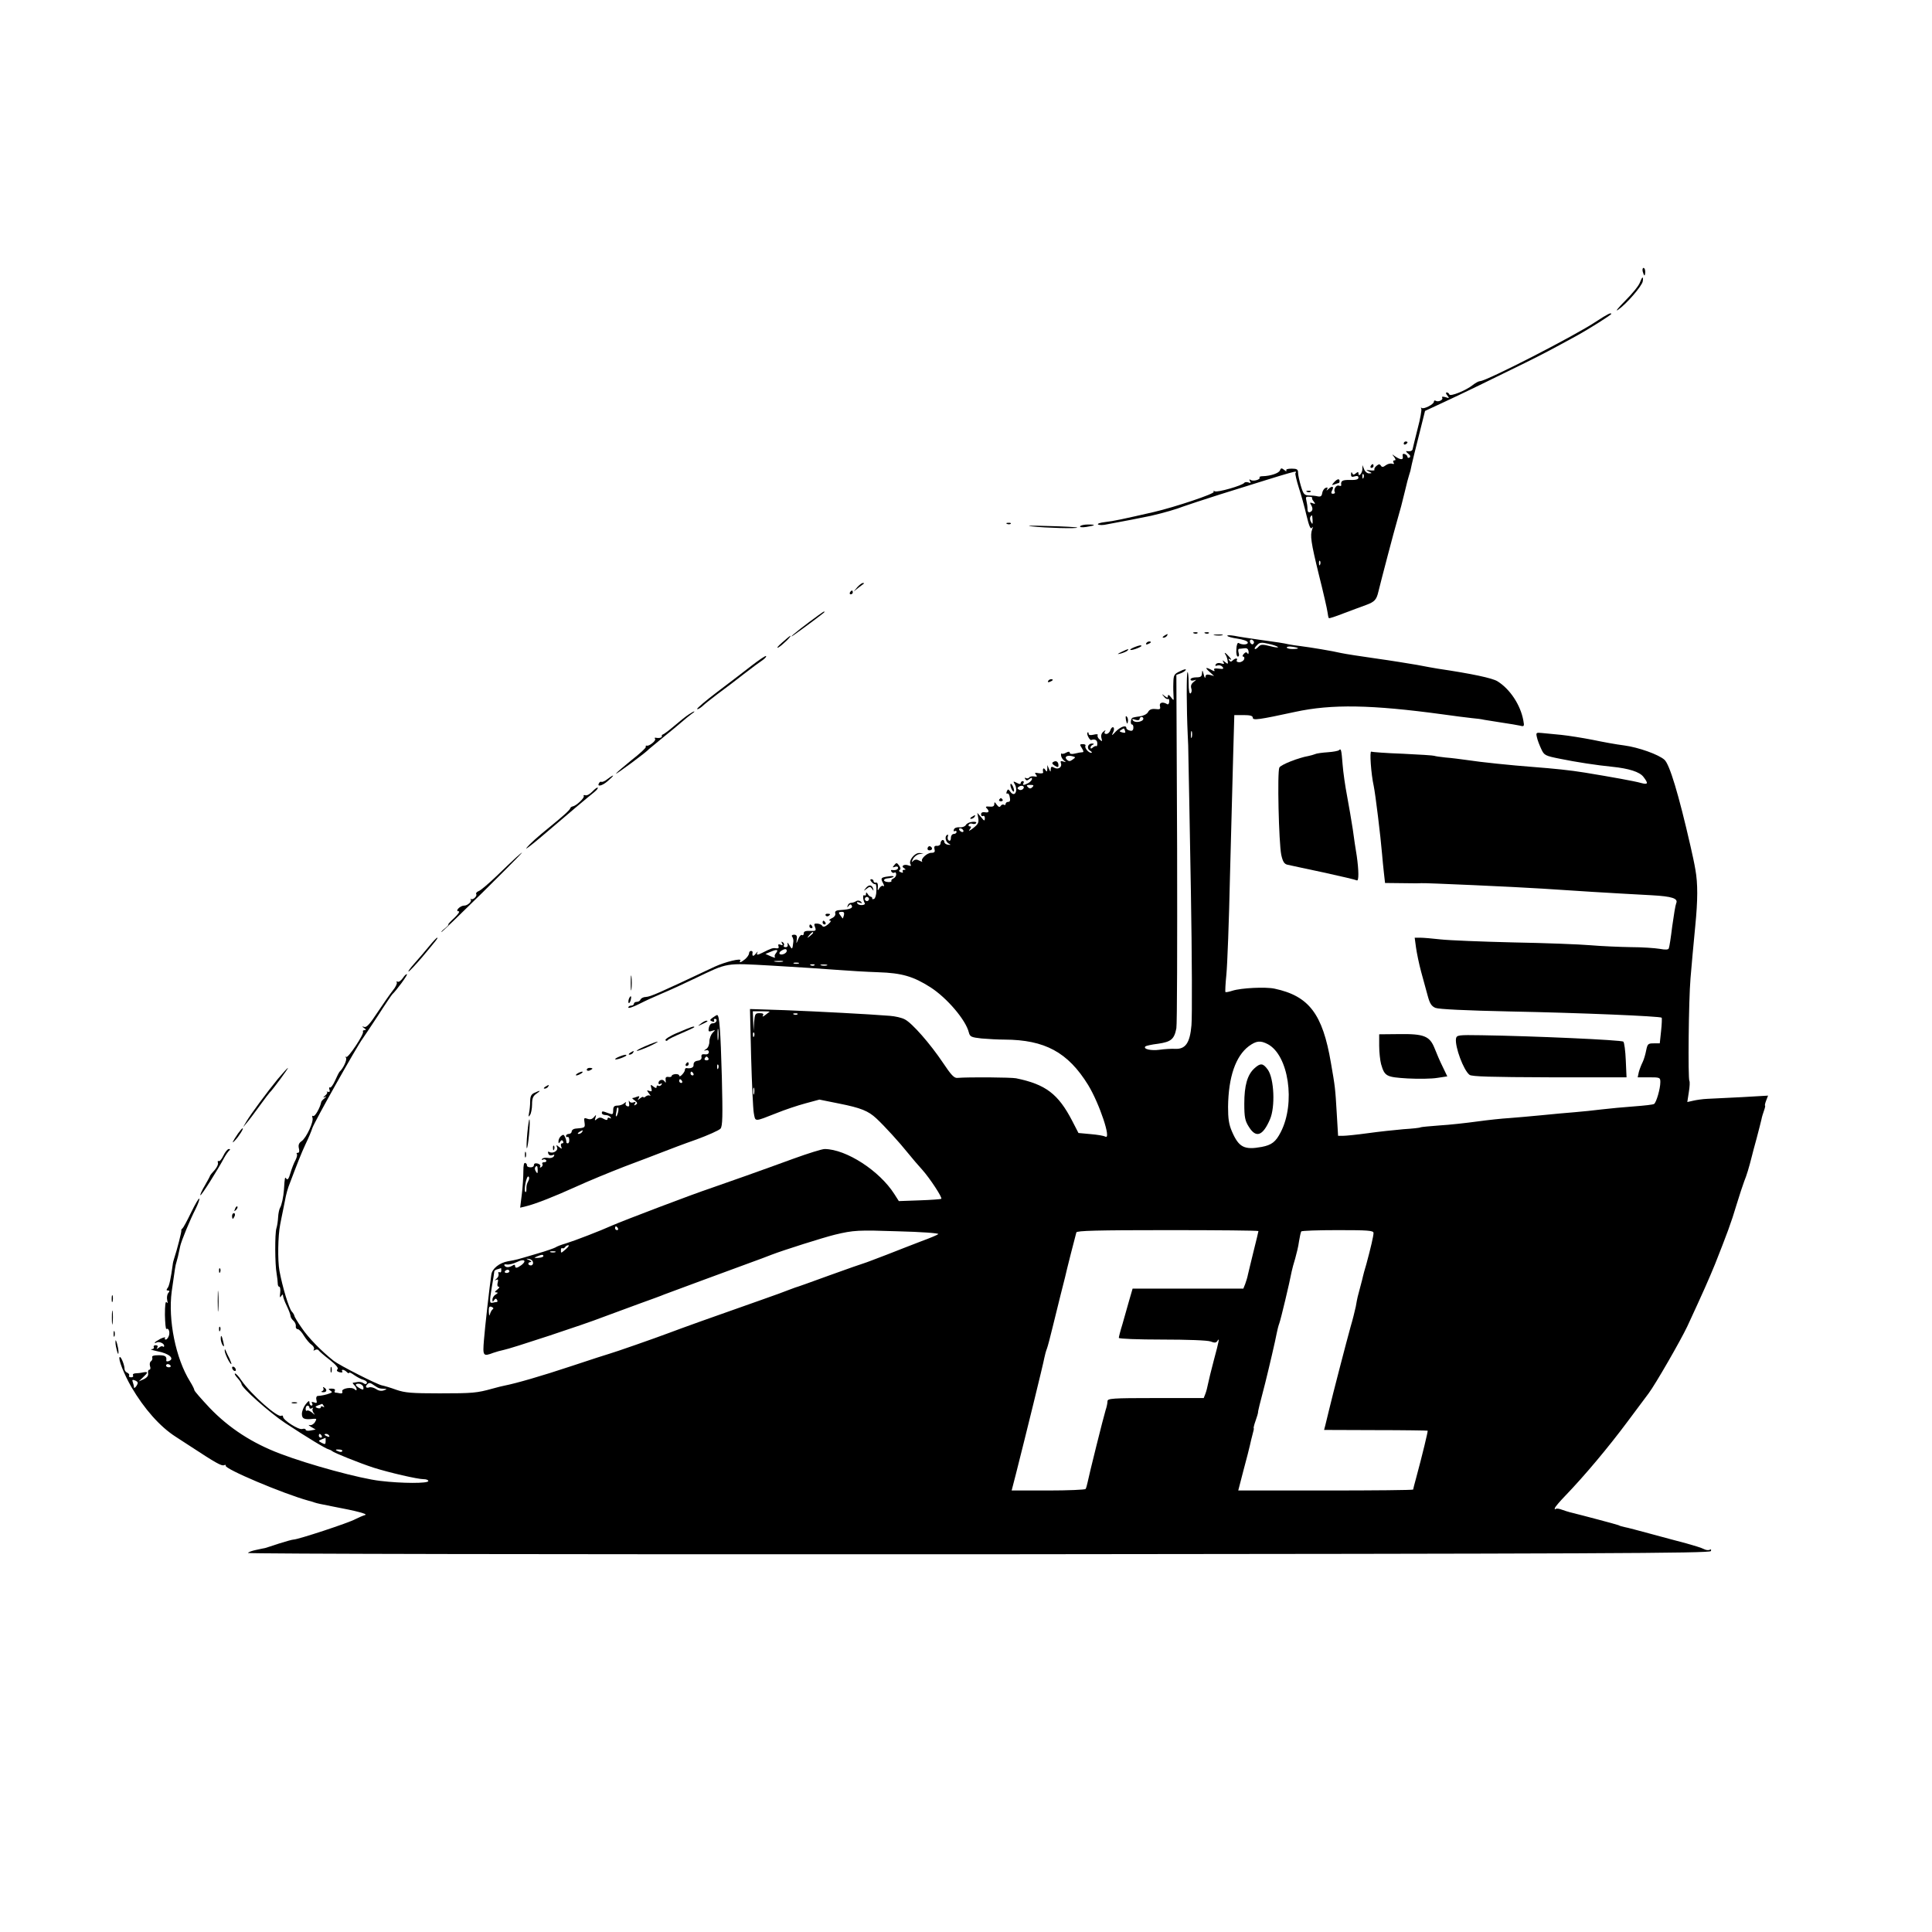 <?xml version="1.0" standalone="no"?>
<!DOCTYPE svg PUBLIC "-//W3C//DTD SVG 20010904//EN"
 "http://www.w3.org/TR/2001/REC-SVG-20010904/DTD/svg10.dtd">
<svg version="1.0" xmlns="http://www.w3.org/2000/svg"
 width="1024pt" height="1024pt" viewBox="0 0 1024 1024"
 preserveAspectRatio="xMidYMid meet">

<g transform="translate(0,1024) scale(0.1,-0.1)"
fill="#000000" stroke="none">
<path d="M8707 8800 c3 -11 7 -20 9 -20 2 0 4 9 4 20 0 11 -4 20 -9 20 -5 0
-7 -9 -4 -20z"/>
<path d="M8692 8743 c-5 -16 -40 -59 -78 -97 -38 -38 -55 -60 -38 -48 44 30
127 126 131 151 4 29 -3 26 -15 -6z"/>
<path d="M8460 8536 c-112 -75 -582 -316 -615 -316 -7 0 -24 -9 -38 -20 -37
-30 -121 -63 -125 -51 -2 6 -8 11 -14 11 -6 0 -5 -7 3 -16 12 -15 11 -16 -10
-9 -15 4 -21 3 -17 -3 7 -11 -21 -25 -35 -16 -5 3 -9 1 -9 -5 0 -14 -55 -42
-65 -33 -5 4 -5 2 -2 -4 3 -6 -5 -53 -19 -105 -13 -52 -25 -100 -26 -106 -1
-13 -12 -17 -33 -14 -5 1 -2 -5 8 -13 12 -9 14 -16 8 -21 -6 -3 -11 -2 -11 3
0 6 -6 12 -14 15 -10 4 -14 0 -11 -13 4 -20 -14 -18 -45 4 -13 10 -13 9 -1 -6
9 -13 10 -18 2 -18 -7 0 -9 -5 -5 -12 5 -7 2 -9 -7 -6 -8 3 -23 0 -34 -8 -14
-11 -21 -11 -26 -2 -6 9 -11 9 -23 -1 -9 -7 -14 -17 -11 -21 2 -4 -8 -5 -23
-3 -23 3 -24 2 -7 -6 18 -8 18 -10 2 -10 -10 -1 -22 9 -27 22 l-9 22 0 -22
c-1 -22 -21 -44 -21 -22 0 9 -3 9 -14 0 -11 -9 -15 -9 -19 1 -3 8 -6 6 -6 -5
-1 -14 4 -17 19 -12 13 4 20 2 20 -7 0 -9 -14 -13 -45 -12 -41 1 -50 -5 -46
-28 0 -4 -5 -5 -13 -2 -14 5 -30 -21 -21 -35 2 -4 -2 -8 -10 -8 -10 0 -11 5
-4 19 11 21 -1 24 -20 6 -11 -10 -12 -10 -7 -1 5 9 2 11 -8 7 -8 -3 -16 -15
-18 -27 -2 -16 -8 -21 -23 -18 -11 3 -33 5 -48 5 -24 1 -29 7 -42 50 -8 27
-15 59 -15 71 0 17 -6 21 -34 21 -22 0 -32 -4 -28 -10 3 -6 -2 -5 -11 3 -14
11 -18 11 -23 -2 -5 -15 -50 -30 -91 -31 -12 0 -20 -3 -17 -7 6 -11 -34 -22
-47 -13 -8 5 -9 3 -4 -6 6 -10 4 -12 -8 -7 -9 3 -19 2 -22 -2 -8 -14 -144 -53
-157 -45 -6 4 -8 3 -5 -3 6 -10 -203 -80 -318 -107 -162 -37 -212 -48 -257
-53 -27 -3 -44 -9 -38 -13 7 -4 28 -4 48 1 21 4 78 15 127 24 50 10 97 19 105
21 66 15 141 37 170 49 19 7 107 36 195 64 429 134 411 129 401 113 -2 -4 6
-39 18 -77 13 -39 31 -105 41 -148 13 -54 21 -74 28 -65 6 9 7 7 2 -7 -12 -32
-7 -69 36 -244 23 -91 43 -179 45 -195 2 -16 5 -30 7 -32 2 -3 37 9 78 25 41
15 95 36 121 45 43 16 54 27 64 71 12 50 86 332 99 375 22 78 22 77 41 155 9
39 19 77 22 85 6 18 9 28 15 60 3 14 20 83 38 154 l32 128 86 40 c98 45 287
137 441 213 99 49 135 68 276 145 69 38 184 111 184 116 0 9 -19 0 -80 -40z
m-1233 -828 c-3 -8 -6 -5 -6 6 -1 11 2 17 5 13 3 -3 4 -12 1 -19z m-272 -107
c-3 -2 1 -11 8 -19 10 -13 9 -15 -6 -9 -13 5 -16 3 -10 -6 13 -20 12 -35 -3
-41 -9 -4 -14 2 -14 17 0 12 -3 32 -6 44 -5 18 -2 22 15 20 11 0 18 -3 16 -6z
m2 -118 c1 -22 -1 -24 -8 -10 -6 9 -7 22 -4 27 9 14 10 13 12 -17z m40 -235
c-3 -8 -6 -5 -6 6 -1 11 2 17 5 13 3 -3 4 -12 1 -19z"/>
<path d="M7440 7889 c0 -5 5 -7 10 -4 6 3 10 8 10 11 0 2 -4 4 -10 4 -5 0 -10
-5 -10 -11z"/>
<path d="M7265 7770 c-3 -5 -1 -10 4 -10 6 0 11 5 11 10 0 6 -2 10 -4 10 -3 0
-8 -4 -11 -10z"/>
<path d="M7070 7683 c-13 -15 -12 -16 4 -10 10 4 20 7 22 7 2 0 4 5 4 10 0 15
-13 12 -30 -7z"/>
<path d="M6928 7633 c7 -3 16 -2 19 1 4 3 -2 6 -13 5 -11 0 -14 -3 -6 -6z"/>
<path d="M5338 7463 c7 -3 16 -2 19 1 4 3 -2 6 -13 5 -11 0 -14 -3 -6 -6z"/>
<path d="M5470 7450 c68 -8 246 -13 239 -6 -2 2 -71 6 -154 8 -91 3 -124 2
-85 -2z"/>
<path d="M5725 7451 c-3 -6 10 -7 32 -4 50 8 55 13 10 13 -20 0 -38 -4 -42 -9z"/>
<path d="M4544 7128 l-19 -23 25 20 c14 11 27 21 29 22 2 2 0 3 -6 3 -5 0 -18
-10 -29 -22z"/>
<path d="M4505 7100 c-3 -5 -1 -10 4 -10 6 0 11 5 11 10 0 6 -2 10 -4 10 -3 0
-8 -4 -11 -10z"/>
<path d="M4290 6944 c-66 -49 -124 -98 -80 -68 47 33 160 117 160 120 0 7 -4
4 -80 -52z"/>
<path d="M6328 6883 c7 -3 16 -2 19 1 4 3 -2 6 -13 5 -11 0 -14 -3 -6 -6z"/>
<path d="M6388 6883 c7 -3 16 -2 19 1 4 3 -2 6 -13 5 -11 0 -14 -3 -6 -6z"/>
<path d="M6170 6870 c-9 -6 -10 -10 -3 -10 6 0 15 5 18 10 8 12 4 12 -15 0z"/>
<path d="M6438 6873 c12 -2 30 -2 40 0 9 3 -1 5 -23 4 -22 0 -30 -2 -17 -4z"/>
<path d="M6505 6870 c3 -5 27 -11 54 -15 27 -4 52 -12 54 -19 5 -13 -29 -16
-48 -4 -6 3 -11 -10 -12 -33 -2 -22 2 -39 8 -39 6 0 8 9 4 20 -3 11 -3 20 2
21 4 0 17 2 29 3 14 2 20 -4 22 -18 0 -12 -2 -16 -6 -9 -5 8 -11 7 -20 -3 -7
-8 -8 -14 -3 -14 6 0 8 -7 5 -15 -4 -8 -15 -15 -26 -15 -10 0 -16 5 -13 10 8
13 -8 13 -22 -1 -8 -8 -13 -7 -18 2 -6 8 -4 10 6 4 8 -5 5 1 -5 13 -21 24 -32
29 -19 10 4 -7 9 -21 10 -32 3 -16 1 -17 -14 -5 -14 11 -15 12 -9 0 7 -10 4
-12 -12 -7 -12 4 -23 2 -28 -5 -5 -9 -2 -10 9 -6 8 3 20 0 26 -7 9 -11 5 -13
-19 -10 -21 3 -29 0 -24 -7 4 -8 0 -8 -14 0 -33 17 -37 13 -11 -10 l24 -22
-22 6 c-17 4 -23 1 -24 -11 -1 -10 -5 -3 -9 13 -6 24 -8 26 -9 8 -1 -19 -7
-23 -31 -23 -16 0 -30 -5 -30 -11 0 -6 8 -8 18 -5 15 5 15 5 -1 -8 -13 -10
-17 -21 -13 -34 4 -11 2 -23 -4 -27 -6 -4 -10 15 -10 56 0 34 -3 60 -6 56 -6
-5 -5 -199 1 -327 2 -30 4 -89 4 -130 1 -41 7 -358 13 -705 6 -346 7 -666 3
-709 -8 -94 -32 -128 -87 -125 -18 1 -55 -1 -83 -5 -45 -6 -88 4 -74 18 3 3
33 10 67 14 69 10 86 24 97 82 4 19 5 449 4 954 l-4 919 22 8 c11 4 24 12 28
18 3 6 -10 4 -29 -6 -33 -15 -36 -20 -37 -62 -1 -25 0 -57 1 -71 2 -24 1 -25
-14 -5 -10 13 -15 15 -16 6 0 -11 -3 -11 -17 0 -16 13 -17 12 -4 -3 7 -10 17
-15 22 -13 4 3 7 -3 6 -14 0 -11 -6 -17 -11 -13 -23 14 -43 9 -38 -11 4 -16 0
-18 -24 -15 -21 2 -32 -3 -39 -16 -6 -11 -24 -20 -44 -23 -19 -2 -37 -6 -40
-8 -9 -9 -10 -35 -1 -35 5 0 8 -8 7 -19 -1 -12 -7 -17 -19 -13 -10 2 -18 8
-18 13 0 18 -30 8 -56 -18 -21 -23 -24 -24 -15 -6 7 13 7 24 2 28 -5 3 -12 -4
-16 -15 -3 -11 -13 -20 -21 -20 -10 0 -12 5 -8 13 6 9 4 9 -8 -1 -10 -8 -14
-21 -10 -34 5 -19 4 -20 -10 -7 -9 7 -13 18 -10 23 3 5 -7 6 -22 2 -17 -4 -26
-2 -26 5 0 7 -3 10 -6 6 -7 -6 12 -43 20 -39 18 7 32 0 32 -18 0 -10 -2 -17
-5 -15 -2 3 -10 0 -18 -6 -8 -8 -13 -8 -13 -1 0 6 6 13 13 15 7 4 6 6 -4 6
-24 1 -31 -27 -11 -38 9 -6 12 -11 6 -11 -15 0 -37 27 -31 37 3 5 -3 9 -13 9
-18 0 -18 -2 -6 -21 10 -16 11 -22 2 -22 -6 0 -24 -3 -39 -7 -16 -4 -27 -2
-27 4 0 7 -6 8 -19 1 -10 -6 -21 -8 -24 -5 -3 3 -4 -2 -3 -11 1 -9 9 -21 17
-27 11 -8 10 -9 -5 -4 -13 4 -17 2 -13 -8 8 -21 -13 -37 -35 -25 -14 8 -18 6
-19 -8 0 -16 -1 -16 -9 2 l-9 20 0 -20 c-1 -17 -3 -17 -11 -5 -9 14 -15 7 -11
-14 1 -5 -10 -6 -24 -4 -20 4 -23 3 -14 -8 8 -10 6 -12 -10 -9 -11 2 -23 -1
-26 -6 -4 -5 -11 -6 -17 -3 -7 4 -8 2 -4 -5 6 -9 11 -9 22 0 10 8 14 8 14 1 0
-6 -9 -16 -19 -22 -25 -13 -34 -13 -26 0 3 6 1 10 -4 10 -6 0 -11 -5 -11 -10
0 -7 -7 -7 -21 1 -17 9 -20 8 -13 -3 23 -36 3 -78 -21 -44 -11 15 -13 15 -19
1 -3 -9 -2 -14 3 -11 5 3 11 -5 13 -19 4 -17 1 -25 -8 -25 -8 0 -14 -5 -14
-11 0 -5 -4 -8 -9 -4 -5 3 -13 0 -17 -6 -5 -9 -11 -7 -21 6 -11 16 -13 16 -13
3 0 -11 -8 -15 -26 -13 -18 2 -22 -1 -15 -8 17 -17 13 -26 -9 -22 -13 2 -20
-2 -20 -11 0 -8 5 -12 10 -9 6 3 10 -2 10 -12 -1 -16 -3 -15 -20 6 l-20 23 5
-28 c4 -24 -1 -33 -28 -54 -17 -13 -26 -17 -18 -7 9 12 10 17 2 17 -7 0 -10 4
-6 10 3 5 12 7 19 4 8 -3 17 -1 20 4 3 5 -6 8 -21 6 -15 -1 -30 -9 -34 -17 -5
-8 -20 -13 -33 -12 -14 2 -27 -3 -30 -11 -3 -9 -1 -12 4 -9 6 3 10 1 10 -4 0
-6 -7 -11 -15 -11 -8 0 -15 -9 -15 -21 0 -12 -4 -17 -11 -14 -6 4 -8 14 -5 22
3 8 1 11 -4 8 -15 -9 -8 -38 10 -47 11 -6 10 -7 -5 -5 -11 1 -20 8 -20 15 0 6
-4 11 -10 10 -5 -2 -10 -10 -10 -18 0 -8 -9 -14 -19 -13 -13 1 -16 -4 -13 -18
4 -14 0 -19 -17 -19 -23 0 -59 -34 -48 -46 4 -3 -2 -2 -14 4 -15 8 -24 8 -34
-1 -10 -10 -10 -8 -1 10 6 12 21 24 33 26 l23 4 -22 2 c-26 1 -59 -41 -47 -60
5 -9 2 -10 -10 -6 -23 9 -43 -3 -25 -14 11 -7 11 -9 1 -9 -7 0 -10 -4 -7 -10
3 -6 -1 -7 -10 -3 -10 3 -12 8 -7 12 7 4 6 12 -3 24 -11 15 -14 16 -25 2 -11
-13 -10 -14 4 -9 9 3 16 1 16 -5 0 -10 -14 -15 -33 -12 -5 1 -6 -3 -2 -9 3 -6
11 -8 16 -5 5 4 9 -1 9 -10 0 -8 -7 -18 -15 -21 -8 -4 -13 -9 -10 -13 2 -4 -6
-7 -18 -6 -29 2 -28 18 0 20 13 1 26 5 29 8 4 4 -8 5 -26 2 -41 -5 -44 -9 -30
-35 7 -13 8 -20 2 -16 -6 4 -15 -2 -21 -11 -9 -16 -10 -15 -8 7 1 16 -3 24
-10 22 -7 -1 -13 2 -13 8 0 5 -5 10 -11 10 -8 0 -8 -5 1 -15 7 -8 15 -13 19
-11 4 3 7 -13 6 -35 0 -21 -6 -41 -12 -43 -7 -3 -12 -2 -10 2 1 4 -2 8 -7 9
-5 1 -13 7 -17 15 -7 10 -9 10 -9 0 0 -7 -4 -11 -9 -7 -10 5 -7 -27 3 -43 2
-4 -4 -8 -14 -9 -11 -1 -23 3 -26 9 -5 8 -1 9 12 4 14 -5 16 -4 7 5 -6 6 -17
8 -25 3 -7 -5 -19 -9 -27 -9 -8 0 -16 -7 -18 -15 -4 -12 -3 -12 5 -1 7 9 12
10 16 2 9 -14 -10 -21 -56 -24 -26 -1 -34 -6 -31 -18 3 -9 -5 -20 -19 -26 -13
-7 -17 -12 -9 -12 8 -1 4 -8 -10 -20 -16 -13 -26 -16 -31 -8 -3 6 -15 11 -26
12 -17 1 -19 -2 -12 -19 7 -19 4 -21 -26 -20 -24 1 -34 -2 -34 -13 0 -8 -4
-12 -9 -9 -5 4 -14 -6 -20 -21 -11 -27 -11 -28 -8 -3 3 19 -1 26 -14 26 -11 0
-15 -5 -10 -11 4 -5 7 -17 6 -25 -5 -44 -6 -45 -21 -20 -8 14 -13 17 -10 8 3
-12 0 -18 -10 -18 -8 0 -13 4 -9 9 3 5 0 13 -6 17 -8 5 -9 3 -4 -6 6 -10 4
-12 -8 -7 -11 4 -14 2 -11 -8 4 -9 -1 -13 -13 -11 -17 3 -25 0 -73 -24 -26
-13 -33 -13 -25 3 4 6 -1 3 -9 -7 -14 -18 -21 -15 -17 7 0 4 -3 7 -9 7 -5 0
-10 -6 -10 -13 0 -7 -9 -20 -20 -30 -22 -18 -35 -23 -26 -8 9 15 -81 -7 -137
-33 -305 -144 -338 -158 -364 -160 -13 0 -25 -7 -28 -13 -2 -7 -11 -13 -20
-13 -8 0 -15 -4 -15 -10 0 -5 -7 -10 -15 -10 -8 0 -15 -5 -15 -10 0 -6 26 3
58 19 31 16 86 41 122 56 36 15 115 51 175 80 176 84 155 81 407 67 123 -7
275 -17 338 -22 63 -5 165 -11 225 -13 125 -4 186 -22 277 -80 87 -56 187
-173 203 -239 6 -23 13 -26 67 -32 34 -3 88 -6 122 -6 214 -1 336 -67 443
-240 60 -98 126 -295 91 -274 -7 4 -41 10 -77 13 l-65 6 -33 64 c-74 143 -141
194 -298 226 -26 5 -249 7 -311 2 -17 -2 -34 17 -76 80 -67 100 -163 210 -202
230 -16 9 -52 17 -80 19 -111 9 -380 23 -556 30 l-185 6 6 -253 c4 -140 10
-273 14 -297 9 -49 0 -49 120 -2 44 18 113 41 154 52 l74 20 104 -21 c116 -23
155 -39 198 -79 43 -40 124 -129 167 -183 21 -26 55 -66 77 -90 40 -45 107
-147 100 -153 -2 -2 -54 -6 -114 -8 l-111 -4 -23 36 c-79 125 -256 239 -370
240 -14 0 -88 -23 -165 -51 -164 -60 -367 -132 -446 -159 -85 -28 -456 -169
-515 -195 -62 -28 -202 -82 -245 -95 -25 -7 -50 -17 -55 -21 -6 -4 -51 -20
-100 -34 -115 -34 -103 -31 -153 -40 -45 -8 -84 -39 -88 -71 -9 -60 -34 -280
-39 -346 -7 -85 -5 -89 50 -68 14 5 39 12 54 15 35 6 427 135 529 175 43 16
127 47 187 69 61 22 122 44 135 50 14 5 106 39 205 76 99 36 212 78 250 92 39
14 90 33 115 43 62 24 274 91 335 106 100 24 124 25 333 18 123 -3 220 -10
215 -15 -4 -4 -44 -21 -88 -37 -44 -17 -127 -49 -185 -72 -58 -22 -112 -43
-120 -45 -8 -2 -91 -31 -185 -65 -93 -34 -174 -63 -180 -64 -5 -2 -21 -8 -35
-13 -14 -6 -77 -29 -140 -51 -268 -94 -429 -152 -495 -177 -74 -28 -289 -103
-315 -110 -8 -2 -98 -31 -200 -65 -162 -54 -295 -92 -356 -104 -11 -2 -39 -9
-64 -16 -83 -23 -104 -25 -280 -25 -148 0 -184 3 -230 19 -30 11 -64 21 -75
23 -25 4 -227 107 -256 130 -66 52 -136 124 -170 175 -22 31 -39 60 -39 64 0
4 -6 15 -14 23 -15 18 -49 129 -65 216 -10 55 -8 184 4 245 3 14 9 48 15 75 6
28 12 61 15 75 3 14 9 36 14 50 50 132 66 173 90 225 16 33 32 71 36 85 10 32
238 437 267 475 5 6 40 60 80 120 39 61 74 112 77 115 21 19 82 102 78 106 -3
3 -13 -6 -22 -20 -10 -14 -22 -23 -28 -19 -5 3 -7 2 -4 -4 3 -5 -6 -25 -22
-44 -15 -19 -51 -71 -81 -116 -38 -58 -57 -80 -69 -76 -14 4 -14 3 -1 -6 11
-8 12 -11 2 -11 -7 0 -11 -4 -8 -8 7 -12 -80 -143 -89 -134 -5 4 -5 2 -1 -5 6
-11 -15 -56 -34 -73 -3 -3 -14 -24 -24 -47 -10 -23 -23 -40 -27 -37 -5 3 -6
-2 -3 -11 4 -10 1 -14 -7 -12 -8 2 -10 2 -6 -1 4 -2 0 -11 -10 -19 -11 -9 -12
-12 -3 -8 12 5 12 4 -1 -7 -9 -7 -17 -16 -17 -21 -6 -29 -33 -77 -42 -72 -5 3
-7 0 -4 -9 8 -20 -32 -106 -57 -124 -15 -10 -19 -21 -15 -38 4 -15 2 -24 -5
-24 -7 0 -9 -3 -6 -6 4 -4 0 -19 -7 -33 -8 -14 -20 -45 -27 -69 -8 -29 -15
-38 -21 -30 -8 13 -9 8 -13 -57 -3 -40 -12 -82 -21 -97 -4 -7 -9 -29 -10 -49
-1 -20 -5 -47 -9 -59 -9 -28 -8 -193 1 -240 3 -19 6 -43 6 -52 0 -10 3 -18 8
-18 5 0 7 -15 5 -32 -3 -24 -2 -29 5 -18 7 11 10 11 10 2 0 -7 9 -32 20 -54
11 -23 20 -47 20 -54 0 -6 7 -17 15 -24 8 -7 14 -20 13 -29 -2 -8 3 -16 10
-16 7 0 22 -16 33 -35 12 -19 30 -41 41 -48 10 -7 15 -18 12 -24 -5 -7 -2 -8
6 -3 7 4 15 3 19 -2 3 -5 29 -28 58 -50 34 -27 48 -44 42 -50 -7 -7 -3 -12 10
-16 12 -3 19 -1 15 4 -8 13 10 11 24 -3 7 -7 12 -9 12 -4 0 4 12 -1 27 -12 16
-11 38 -23 51 -26 12 -4 20 -12 16 -17 -4 -7 -10 -6 -18 0 -6 5 -21 8 -31 6
-11 -2 -22 -4 -25 -4 -2 -1 1 -6 8 -13 7 -7 12 -16 12 -22 0 -7 -4 -6 -10 0
-15 15 -72 5 -66 -11 3 -8 -2 -12 -12 -10 -9 2 -21 4 -25 4 -5 1 -5 5 -2 11 3
6 -4 10 -17 10 -18 0 -20 -2 -8 -10 12 -8 12 -10 -2 -15 -17 -7 -45 -13 -65
-14 -6 -1 -9 -10 -6 -21 4 -16 2 -19 -12 -13 -13 4 -16 3 -11 -5 4 -7 2 -12
-3 -12 -6 0 -11 7 -11 16 0 12 -5 10 -20 -9 -11 -14 -20 -37 -20 -51 0 -26 13
-32 63 -26 16 1 16 -1 6 -18 -7 -11 -20 -18 -28 -15 -9 2 -5 -2 8 -10 l24 -14
-27 -5 c-14 -3 -26 -1 -26 4 0 5 -8 7 -18 4 -19 -6 -102 47 -102 65 0 6 -4 8
-9 5 -19 -12 -161 114 -212 188 -13 20 -28 36 -33 36 -5 0 0 -10 12 -23 12
-13 22 -28 22 -33 0 -19 148 -151 231 -206 120 -79 216 -137 231 -140 7 -2 15
-6 18 -9 7 -8 146 -64 220 -88 82 -26 233 -61 265 -61 14 0 25 -4 25 -10 0
-13 -140 -13 -255 1 -106 12 -375 85 -530 144 -148 56 -270 135 -373 242 -45
48 -82 90 -82 95 0 5 -10 25 -23 46 -76 122 -117 326 -97 477 18 127 19 136
25 155 5 17 10 35 20 85 6 28 52 140 82 198 13 27 22 51 19 54 -3 3 -22 -30
-43 -73 -21 -44 -42 -82 -46 -85 -5 -3 -7 -8 -6 -10 3 -3 -23 -104 -38 -149
-3 -8 -7 -24 -8 -35 -9 -67 -18 -112 -27 -122 -7 -9 -7 -13 2 -13 9 0 10 -4 2
-13 -6 -7 -9 -24 -6 -38 4 -16 3 -20 -3 -11 -6 8 -9 -17 -9 -67 1 -43 4 -77 8
-75 11 7 20 -15 13 -36 -4 -11 -11 -20 -16 -20 -6 0 -8 4 -4 9 3 5 -8 3 -25
-5 -16 -9 -30 -18 -30 -20 0 -3 4 -3 9 0 13 8 41 -4 41 -17 0 -6 -3 -7 -7 -4
-3 4 -13 1 -21 -6 -13 -9 -14 -9 -8 1 4 7 1 12 -9 12 -9 0 -13 -5 -10 -10 3
-5 -2 -11 -12 -11 -10 -1 4 -5 31 -11 61 -11 94 -39 61 -52 -8 -3 -14 -2 -14
2 4 23 -5 29 -40 29 -28 0 -38 -4 -34 -12 2 -7 -1 -16 -7 -20 -6 -4 -8 -15 -5
-26 4 -10 2 -19 -4 -19 -5 0 -8 -8 -6 -19 2 -12 -5 -22 -23 -31 l-27 -12 23
22 c28 26 28 31 0 26 -13 -3 -31 -5 -41 -5 -10 -1 -15 -5 -12 -11 3 -6 -1 -10
-10 -10 -9 0 -14 4 -11 9 3 5 -1 11 -9 15 -8 3 -15 12 -15 20 0 22 -20 70 -26
63 -9 -9 23 -90 62 -158 68 -116 152 -211 235 -264 8 -5 44 -29 80 -52 131
-86 163 -104 176 -99 8 3 12 2 9 -2 -10 -16 305 -149 439 -186 6 -1 19 -5 30
-9 18 -6 35 -9 100 -22 128 -24 187 -40 170 -45 -11 -3 -34 -13 -52 -22 -33
-19 -304 -108 -327 -108 -7 0 -42 -10 -77 -21 -35 -12 -68 -22 -74 -24 -5 -1
-27 -5 -48 -10 -20 -4 -40 -11 -43 -16 -3 -5 1615 -8 3872 -7 3299 3 3878 5
3882 17 3 8 0 11 -6 7 -7 -4 -21 -2 -32 4 -11 6 -53 19 -93 30 -39 10 -124 33
-187 50 -63 17 -126 34 -139 36 -14 3 -28 7 -32 10 -6 3 -182 50 -259 69 -8 2
-27 8 -41 13 -15 6 -30 8 -34 4 -4 -4 -6 -1 -4 5 2 7 27 36 55 65 103 107 228
256 330 393 57 77 108 145 112 150 36 48 169 279 205 355 87 188 112 245 147
330 62 157 86 220 114 315 15 50 34 106 41 125 12 29 25 71 41 135 1 6 12 46
24 90 12 44 23 90 26 102 2 12 9 34 14 48 5 14 7 25 5 25 -2 0 0 12 6 27 l10
26 -138 -8 c-76 -4 -158 -8 -183 -9 -25 -1 -59 -6 -76 -10 l-31 -7 8 52 c5 29
6 56 3 60 -8 14 -4 427 6 544 5 61 16 184 25 275 14 141 14 227 1 300 -5 31
-17 86 -26 125 -63 276 -111 434 -138 458 -31 28 -138 66 -213 76 -41 5 -117
19 -169 30 -52 10 -126 22 -165 26 -38 4 -85 8 -103 10 -30 3 -32 2 -26 -23 3
-15 14 -43 23 -62 15 -33 20 -36 101 -52 83 -17 193 -34 275 -42 88 -9 145
-27 165 -53 28 -36 25 -43 -12 -33 -35 10 -158 32 -298 55 -80 13 -160 21
-275 30 -109 8 -283 26 -345 36 -36 5 -89 12 -118 14 -29 3 -56 7 -60 9 -4 2
-79 7 -166 11 -88 3 -164 9 -168 11 -10 6 -1 -120 13 -182 9 -43 37 -272 44
-359 2 -27 7 -74 10 -102 l6 -53 92 -1 c51 -1 95 -1 99 0 16 2 507 -20 643
-29 144 -10 371 -24 579 -35 109 -6 142 -17 130 -43 -4 -9 -13 -64 -21 -122
-7 -58 -15 -110 -18 -116 -2 -8 -17 -9 -49 -3 -25 4 -93 9 -153 9 -59 1 -155
5 -213 10 -58 5 -242 12 -410 15 -168 4 -341 11 -385 16 -44 5 -92 9 -108 9
l-29 0 7 -52 c4 -29 16 -87 27 -128 11 -41 27 -99 35 -128 11 -41 20 -55 41
-64 17 -7 161 -14 397 -19 365 -7 794 -25 802 -33 2 -2 1 -33 -3 -70 l-7 -66
-32 0 c-30 0 -33 -3 -40 -37 -4 -21 -12 -49 -19 -63 -7 -14 -16 -37 -20 -52
l-6 -28 60 0 c58 0 60 -1 60 -26 0 -34 -21 -107 -33 -115 -5 -4 -52 -9 -105
-13 -54 -4 -131 -11 -172 -16 -41 -5 -106 -12 -145 -15 -38 -3 -117 -10 -175
-16 -58 -6 -134 -12 -170 -15 -36 -2 -112 -10 -170 -18 -58 -8 -148 -18 -200
-21 -52 -4 -97 -8 -101 -10 -3 -3 -44 -7 -90 -10 -46 -4 -131 -13 -188 -21
-58 -8 -117 -14 -132 -14 l-27 0 -7 118 c-8 137 -9 142 -31 269 -44 259 -116
354 -299 393 -47 10 -176 4 -223 -11 -18 -6 -35 -9 -37 -7 -2 2 0 44 5 93 5
50 14 284 19 520 6 237 14 526 17 643 l6 212 49 0 c35 0 49 -4 49 -14 0 -15
31 -11 225 31 194 42 404 38 780 -13 61 -9 130 -17 155 -20 25 -2 54 -6 66 -9
12 -2 54 -9 94 -15 40 -6 83 -13 96 -16 22 -6 24 -4 18 27 -15 83 -71 167
-137 208 -27 17 -135 40 -317 67 -19 3 -69 12 -110 20 -41 7 -139 23 -218 34
-78 11 -162 24 -185 29 -46 11 -162 30 -217 37 -19 2 -46 6 -60 9 -31 7 -52
10 -160 25 -47 7 -104 15 -127 20 -24 4 -40 4 -38 0z m140 -29 c3 -5 1 -12 -4
-15 -5 -3 -11 1 -15 9 -6 16 9 21 19 6z m128 -30 c5 -5 -13 -3 -40 4 -39 10
-50 10 -61 -1 -7 -8 -15 -14 -18 -14 -8 0 -4 9 11 23 11 12 23 13 57 5 24 -5
47 -13 51 -17z m107 -7 c0 -2 -13 -4 -30 -4 -16 0 -30 4 -30 8 0 5 14 7 30 4
17 -2 30 -6 30 -8z m-820 -373 c0 -16 -41 -24 -54 -11 -8 10 -6 11 12 5 13 -4
22 -2 22 4 0 6 5 11 10 11 6 0 10 -4 10 -9z m-97 -65 c4 -10 0 -12 -15 -8 -15
4 -17 7 -6 13 17 11 15 11 21 -5z m354 -33 c-3 -10 -5 -4 -5 12 0 17 2 24 5
18 2 -7 2 -21 0 -30z m-632 -119 c-13 -10 -20 -10 -30 -1 -16 15 0 26 28 19
19 -5 19 -6 2 -18z m-263 -156 c-6 -6 -16 -7 -22 -3 -9 6 -9 9 1 16 17 10 34
0 21 -13z m50 10 c-9 -9 -15 -9 -24 0 -9 9 -7 12 12 12 19 0 21 -3 12 -12z
m-367 -228 c3 -5 2 -10 -4 -10 -5 0 -13 5 -16 10 -3 6 -2 10 4 10 5 0 13 -4
16 -10z m-501 -371 c-3 -5 -10 -7 -15 -3 -5 3 -7 10 -3 15 3 5 10 7 15 3 5 -3
7 -10 3 -15z m-131 -80 c-3 -11 -6 -18 -7 -17 -1 2 -7 10 -13 18 -10 13 -8 16
6 17 14 1 17 -4 14 -18z m-163 -93 c0 -2 -8 -10 -17 -17 -16 -13 -17 -12 -4 4
13 16 21 21 21 13z m-198 -109 c-7 -8 -8 -17 -4 -21 4 -4 -6 -2 -22 5 l-29 13
29 12 c33 14 42 11 26 -9z m58 13 c0 -13 -28 -25 -38 -16 -3 4 0 11 8 16 20
13 30 12 30 0z m-22 -57 c-10 -2 -28 -2 -40 0 -13 2 -5 4 17 4 22 1 32 -1 23
-4z m85 -10 c-7 -2 -19 -2 -25 0 -7 3 -2 5 12 5 14 0 19 -2 13 -5z m84 -9 c-3
-3 -12 -4 -19 -1 -8 3 -5 6 6 6 11 1 17 -2 13 -5z m66 -1 c-7 -2 -21 -2 -30 0
-10 3 -4 5 12 5 17 0 24 -2 18 -5z m-304 -246 c-2 -1 -13 -9 -23 -17 -13 -10
-17 -10 -12 -2 5 8 0 12 -18 12 -23 0 -25 -4 -29 -47 l-3 -48 -2 53 -2 52 47
0 c25 0 44 -1 42 -3z m148 -13 c-3 -3 -12 -4 -19 -1 -8 3 -5 6 6 6 11 1 17 -2
13 -5z m-230 -116 c-3 -8 -6 -5 -6 6 -1 11 2 17 5 13 3 -3 4 -12 1 -19z m2722
-42 c111 -58 149 -313 69 -467 -26 -51 -48 -68 -101 -78 -92 -17 -121 -2 -157
81 -17 39 -21 69 -21 132 2 158 40 268 110 321 40 29 61 31 100 11z m-2722
-263 c-3 -10 -5 -4 -5 12 0 17 2 24 5 18 2 -7 2 -21 0 -30z m-722 -713 c3 -5
1 -10 -4 -10 -6 0 -11 5 -11 10 0 6 2 10 4 10 3 0 8 -4 11 -10z m3395 -15 c0
-3 -12 -52 -26 -108 -14 -56 -27 -112 -30 -124 -2 -12 -9 -34 -14 -48 l-10
-25 -293 0 -294 0 -18 -62 c-10 -35 -26 -92 -36 -127 -11 -35 -19 -67 -19 -72
0 -5 101 -9 229 -9 135 0 241 -4 257 -10 21 -8 29 -8 36 2 13 21 10 4 -18
-100 -14 -53 -28 -110 -31 -126 -3 -16 -9 -40 -14 -53 l-9 -23 -255 0 c-232 0
-255 -2 -255 -17 0 -9 -4 -30 -10 -47 -11 -35 -89 -348 -96 -385 -3 -14 -7
-28 -10 -33 -3 -4 -92 -8 -198 -8 l-194 0 24 93 c50 197 145 583 149 609 3 15
9 38 14 50 5 13 18 64 30 113 12 50 31 126 42 170 11 44 22 87 24 95 6 29 56
225 60 238 3 9 109 12 485 12 264 0 480 -2 480 -5z m610 -10 c0 -16 -15 -80
-38 -165 -9 -30 -17 -59 -18 -65 -1 -5 -7 -30 -14 -55 -14 -53 -15 -53 -24
-105 -5 -22 -16 -69 -27 -105 -22 -79 -96 -364 -114 -440 -7 -30 -16 -67 -20
-82 l-7 -27 273 -1 c150 0 274 -2 276 -3 2 -3 -28 -128 -61 -250 -9 -32 -16
-60 -16 -62 0 -3 -209 -5 -464 -5 l-463 0 28 108 c16 59 31 118 34 132 3 14 9
40 14 58 5 17 8 32 6 32 -2 0 2 18 10 40 8 22 13 41 13 43 -2 2 10 50 38 157
20 80 55 230 61 264 3 16 9 40 14 53 8 22 54 214 65 273 3 14 11 45 19 70 7
25 17 65 20 90 4 25 9 48 12 53 2 4 89 7 194 7 160 0 189 -2 189 -15z m-4280
-85 c-28 -24 -27 -24 -27 -5 0 8 4 12 8 9 4 -2 10 0 14 6 3 5 11 10 17 10 6 0
1 -9 -12 -20z m-57 -17 c-7 -2 -19 -2 -25 0 -7 3 -2 5 12 5 14 0 19 -2 13 -5z
m-63 -21 c0 -4 -12 -8 -27 -9 -24 -1 -25 -1 -8 7 26 11 35 12 35 2z m-116 -47
c-23 -17 -34 -19 -34 -4 0 6 -5 7 -12 2 -20 -12 -37 -12 -44 -1 -4 6 2 8 12 6
11 -2 35 4 54 13 38 19 54 7 24 -16z m61 14 c2 -9 -4 -16 -11 -16 -17 0 -19
17 -1 18 6 0 3 5 -8 10 -19 8 -19 9 -1 6 11 -1 20 -9 21 -18z m-168 -44 c0 -8
-5 -11 -10 -8 -5 3 -7 0 -5 -8 3 -8 -2 -20 -11 -27 -10 -8 -10 -11 -2 -6 11 5
13 2 9 -14 -4 -13 -1 -22 5 -22 7 0 3 -7 -7 -15 -14 -11 -16 -15 -5 -15 10 -1
9 -3 -3 -11 -10 -5 -18 -18 -18 -27 0 -13 2 -14 9 -3 6 9 11 10 15 2 4 -6 4
-11 -1 -12 -4 0 -15 -2 -24 -4 -14 -2 -15 5 -3 79 8 44 14 84 14 88 0 3 8 9
18 11 9 3 17 5 18 6 0 0 1 -6 1 -14z m43 -3 c0 -5 -7 -9 -15 -9 -8 0 -12 4 -9
9 3 4 9 8 15 8 5 0 9 -4 9 -8z m-88 -201 c-5 -3 -12 -15 -15 -26 -3 -13 -5 -9
-6 12 -1 26 2 31 15 26 9 -3 11 -9 6 -12z m-1708 -299 c3 -5 -1 -9 -9 -9 -8 0
-15 4 -15 9 0 4 4 8 9 8 6 0 12 -4 15 -8z m-174 -91 c0 -12 -20 -36 -20 -24 0
6 -3 19 -6 27 -5 12 -2 15 10 10 9 -3 16 -9 16 -13z m1196 -23 c2 -14 -1 -16
-16 -8 -28 15 -32 27 -8 26 12 -1 22 -9 24 -18z m59 8 c21 -14 25 -16 53 -17
14 0 14 -2 -3 -8 -13 -5 -28 -3 -42 7 -13 8 -30 12 -38 8 -15 -5 -21 5 -8 17
9 10 16 9 38 -7z m-269 -108 c4 -7 3 -8 -4 -4 -7 4 -12 3 -12 -3 0 -6 -8 -7
-17 -4 -17 7 -15 8 24 22 1 1 5 -4 9 -11z m-76 -9 c0 -5 6 -7 13 -3 6 4 9 4 5
-1 -4 -4 -2 -15 4 -24 10 -12 7 -12 -8 2 -11 9 -24 14 -27 10 -4 -3 -7 1 -7
10 0 10 5 17 10 17 6 0 10 -5 10 -11z m65 -149 c3 -5 1 -10 -4 -10 -6 0 -11 5
-11 10 0 6 2 10 4 10 3 0 8 -4 11 -10z m40 0 c3 -6 -1 -7 -9 -4 -18 7 -21 14
-7 14 6 0 13 -4 16 -10z m-19 -29 c0 -16 -3 -18 -20 -9 -20 11 -20 11 -1 19
11 4 20 8 20 8 1 1 1 -8 1 -18z m88 -53 c-3 -4 -11 -5 -19 -1 -21 7 -19 12 4
10 11 0 18 -5 15 -9z"/>
<path d="M6648 4577 c-37 -34 -53 -91 -53 -187 0 -71 4 -91 24 -122 38 -62 74
-49 112 39 29 66 22 216 -11 263 -26 36 -39 37 -72 7z"/>
<path d="M4145 6834 c-22 -19 -31 -31 -20 -26 19 10 73 62 64 62 -2 0 -22 -16
-44 -36z"/>
<path d="M6075 6830 c-3 -6 1 -7 9 -4 18 7 21 14 7 14 -6 0 -13 -4 -16 -10z"/>
<path d="M6013 6810 c-34 -14 -28 -21 7 -9 17 6 30 13 30 15 0 6 -12 4 -37 -6z"/>
<path d="M5945 6785 c-25 -12 -26 -14 -5 -9 14 4 29 10 35 15 12 12 5 11 -30
-6z"/>
<path d="M3985 6713 c-38 -30 -121 -93 -183 -140 -62 -47 -110 -88 -107 -91 3
-3 15 4 28 15 12 12 47 39 77 62 30 22 66 49 80 60 14 11 41 32 62 48 20 15
48 36 62 47 14 10 34 24 43 31 10 8 16 15 13 18 -3 2 -36 -20 -75 -50z"/>
<path d="M5555 6630 c-3 -6 1 -7 9 -4 18 7 21 14 7 14 -6 0 -13 -4 -16 -10z"/>
<path d="M3650 6453 c-14 -9 -48 -36 -77 -61 -28 -24 -55 -44 -60 -45 -4 -1
-7 -5 -5 -9 2 -8 -15 -12 -33 -8 -5 1 -7 -2 -3 -6 8 -8 -32 -41 -44 -36 -5 1
-7 -2 -5 -7 1 -5 -32 -36 -75 -69 -42 -34 -79 -66 -83 -72 -7 -11 165 116 175
130 3 3 37 31 75 62 39 31 83 68 98 81 16 14 38 32 50 41 12 8 20 15 17 15 -3
1 -17 -7 -30 -16z"/>
<path d="M5968 6423 c5 -21 7 -23 10 -9 2 10 0 22 -6 28 -6 6 -7 0 -4 -19z"/>
<path d="M7097 6264 c-4 -4 -30 -9 -59 -11 -29 -2 -60 -6 -68 -10 -8 -3 -24
-8 -35 -10 -53 -9 -146 -46 -154 -61 -12 -21 -3 -400 10 -463 8 -36 16 -48 32
-52 12 -3 98 -21 191 -41 92 -20 172 -39 177 -42 12 -7 11 53 0 130 -6 33 -15
97 -21 141 -7 44 -20 123 -30 175 -10 52 -21 128 -24 169 -6 76 -8 86 -19 75z"/>
<path d="M5582 6201 c-8 -4 -5 -11 8 -19 16 -10 20 -10 20 2 0 19 -13 27 -28
17z"/>
<path d="M3220 6111 c-13 -11 -28 -17 -32 -15 -3 2 -9 0 -12 -5 -15 -23 14
-18 45 9 38 33 38 40 -1 11z"/>
<path d="M5357 6070 c3 -11 9 -22 13 -25 5 -3 6 4 3 15 -3 11 -9 22 -13 25 -5
3 -6 -4 -3 -15z"/>
<path d="M3140 6045 c-13 -14 -30 -23 -38 -20 -7 2 -11 1 -8 -4 6 -9 -40 -52
-58 -55 -6 -1 -12 -5 -13 -9 -2 -10 -38 -42 -108 -99 -69 -56 -107 -90 -125
-113 -8 -11 27 16 79 60 139 119 252 214 280 236 13 11 22 21 19 24 -2 3 -15
-6 -28 -20z"/>
<path d="M5296 6002 c-3 -5 1 -9 9 -9 8 0 12 4 9 9 -3 4 -7 8 -9 8 -2 0 -6 -4
-9 -8z"/>
<path d="M5150 5910 c-9 -6 -10 -10 -3 -10 6 0 15 5 18 10 8 12 4 12 -15 0z"/>
<path d="M4917 5747 c-3 -8 1 -14 9 -14 16 0 19 13 5 21 -5 3 -11 0 -14 -7z"/>
<path d="M2734 5694 c-16 -15 -63 -59 -104 -99 -41 -39 -83 -75 -93 -78 -10
-4 -16 -11 -13 -16 7 -10 -18 -33 -27 -26 -4 3 -5 2 -2 -2 8 -10 -16 -33 -35
-33 -22 0 -50 -30 -29 -30 8 0 -3 -16 -23 -35 -21 -19 -35 -35 -32 -35 4 0 -4
-9 -17 -20 -13 -10 -22 -19 -19 -20 3 0 101 95 218 210 194 192 252 252 176
184z"/>
<path d="M4589 5533 c-13 -17 -13 -17 4 -4 16 13 20 13 29 0 8 -12 9 -12 6 0
-6 22 -23 24 -39 4z"/>
<path d="M4376 5388 c3 -5 10 -6 15 -3 13 9 11 12 -6 12 -8 0 -12 -4 -9 -9z"/>
<path d="M4360 5350 c0 -5 5 -10 11 -10 5 0 7 5 4 10 -3 6 -8 10 -11 10 -2 0
-4 -4 -4 -10z"/>
<path d="M4290 5330 c0 -5 5 -10 11 -10 5 0 7 5 4 10 -3 6 -8 10 -11 10 -2 0
-4 -4 -4 -10z"/>
<path d="M2273 5223 c-21 -25 -56 -67 -78 -91 -22 -25 -35 -43 -29 -41 6 2 37
36 70 74 77 92 88 105 81 105 -3 0 -23 -21 -44 -47z"/>
<path d="M3343 5030 c0 -36 2 -50 4 -32 2 17 2 47 0 65 -2 17 -4 3 -4 -33z"/>
<path d="M3333 4945 c-3 -9 -3 -18 -1 -21 3 -3 8 4 11 16 6 23 -1 27 -10 5z"/>
<path d="M3777 4846 c-16 -12 -16 -14 -2 -20 9 -3 13 -2 10 4 -3 6 -1 10 5 10
7 0 10 -6 7 -12 -2 -7 -11 -12 -20 -12 -9 1 -17 -9 -20 -23 -4 -20 -1 -23 16
-17 20 6 20 6 4 -10 -9 -10 -17 -30 -17 -46 0 -17 -7 -34 -17 -40 -14 -9 -14
-10 -2 -7 9 3 16 -1 16 -9 0 -9 -8 -14 -21 -12 -15 2 -20 -2 -18 -14 2 -11 -5
-18 -20 -20 -15 -2 -22 -9 -22 -21 2 -15 -14 -22 -38 -18 -5 0 -8 -4 -8 -10 0
-6 -7 -17 -15 -25 -8 -9 -15 -11 -15 -5 0 5 -9 9 -20 8 -11 -1 -20 -5 -20 -10
0 -4 -8 -7 -17 -5 -13 2 -17 -3 -15 -17 2 -15 1 -17 -6 -6 -10 14 -32 7 -32
-10 0 -6 5 -7 12 -3 7 4 8 3 4 -5 -4 -6 -12 -9 -17 -6 -5 4 -9 1 -9 -6 0 -8
-5 -7 -17 2 -15 12 -16 12 -11 -8 5 -17 2 -20 -11 -15 -14 5 -14 4 -1 -14 8
-10 10 -16 6 -12 -5 4 -15 3 -23 -3 -7 -6 -13 -8 -13 -4 0 4 -8 1 -17 -6 -14
-12 -16 -12 -8 0 6 11 4 13 -9 8 -10 -4 -20 -7 -24 -7 -3 0 2 -6 13 -13 14
-11 15 -16 5 -22 -9 -6 -11 -4 -5 5 6 10 4 12 -8 7 -9 -3 -18 -1 -21 6 -4 7
-4 2 -2 -10 3 -15 0 -20 -10 -16 -8 3 -11 10 -7 17 3 6 1 6 -8 -1 -7 -7 -23
-13 -36 -13 -18 0 -23 -6 -23 -25 0 -22 -2 -24 -26 -15 -32 12 -34 12 -34 0 0
-5 9 -10 19 -10 11 0 23 -5 27 -12 4 -7 3 -8 -4 -4 -7 4 -12 2 -12 -4 0 -8 -6
-8 -21 0 -15 9 -24 8 -35 -1 -12 -10 -13 -9 -8 7 5 17 4 17 -8 3 -9 -11 -20
-14 -34 -9 -18 7 -20 5 -16 -19 4 -28 3 -29 -48 -33 -11 -1 -20 -8 -20 -15 0
-7 -7 -13 -15 -13 -8 0 -15 -5 -15 -11 0 -5 4 -8 8 -5 4 2 9 -4 9 -15 1 -10
-2 -19 -8 -19 -5 0 -8 3 -7 8 0 4 -2 15 -7 25 -6 14 -10 15 -21 6 -8 -6 -14
-19 -14 -28 0 -13 2 -13 9 -2 6 9 11 10 15 2 4 -6 2 -11 -4 -11 -7 0 -9 -7 -6
-16 6 -15 4 -15 -11 -3 -15 12 -16 12 -10 -3 6 -18 -24 -35 -43 -23 -5 3 -7 0
-4 -9 3 -9 12 -12 21 -9 11 5 14 3 8 -6 -4 -7 -18 -11 -31 -8 -14 2 -27 0 -31
-6 -3 -5 -1 -7 5 -3 6 3 13 2 17 -4 3 -5 -1 -10 -10 -10 -9 0 -14 -4 -10 -9 3
-5 0 -13 -6 -17 -7 -4 -9 -3 -6 3 4 6 -2 13 -13 16 -13 3 -20 0 -20 -8 0 -8
-9 -13 -19 -12 -11 0 -19 5 -18 10 1 5 -3 11 -9 13 -7 3 -10 -13 -10 -43 0
-27 -3 -81 -8 -121 l-9 -73 29 7 c48 11 152 52 269 105 61 28 175 75 255 106
80 30 172 65 205 78 33 13 112 43 175 65 63 23 121 49 129 58 11 14 12 65 7
272 -7 252 -13 330 -25 330 -3 0 -14 -7 -24 -14z m30 -113 c-2 -16 -4 -5 -4
22 0 28 2 40 4 28 2 -13 2 -35 0 -50z m-52 -103 c3 -5 -1 -10 -10 -10 -9 0
-13 5 -10 10 3 6 8 10 10 10 2 0 7 -4 10 -10z m52 -52 c-3 -8 -6 -5 -6 6 -1
11 2 17 5 13 3 -3 4 -12 1 -19z m-132 -28 c3 -5 1 -10 -4 -10 -6 0 -11 5 -11
10 0 6 2 10 4 10 3 0 8 -4 11 -10z m-60 -40 c3 -5 1 -10 -4 -10 -6 0 -11 5
-11 10 0 6 2 10 4 10 3 0 8 -4 11 -10z m-338 -160 c-2 -11 -6 -22 -9 -26 -4
-3 -5 2 -3 13 2 10 4 21 4 26 1 4 3 7 6 7 3 0 4 -9 2 -20z m-192 -110 c-3 -5
-12 -10 -18 -10 -7 0 -6 4 3 10 19 12 23 12 15 0z m-235 -202 c0 -18 -2 -20
-9 -8 -6 8 -7 18 -5 22 9 14 14 9 14 -14z m-49 -56 c-10 -19 -11 -24 -11 -49
0 -9 -3 -14 -6 -10 -9 9 7 88 17 81 5 -3 5 -12 0 -22z"/>
<path d="M3714 4814 c-18 -14 -18 -14 6 -3 31 14 36 19 24 19 -6 0 -19 -7 -30
-16z"/>
<path d="M3593 4767 c-40 -16 -69 -35 -66 -40 3 -5 8 -5 12 0 3 5 36 21 74 37
37 16 67 30 67 32 0 7 -15 2 -87 -29z"/>
<path d="M7310 4696 c0 -33 5 -77 10 -96 19 -65 27 -69 141 -76 57 -3 128 -2
157 3 l53 8 -24 50 c-14 28 -33 72 -43 98 -26 66 -56 78 -191 76 l-103 -1 0
-62z"/>
<path d="M7717 4735 c-6 -43 40 -168 72 -192 12 -9 113 -12 424 -13 l408 0 -4
90 c-2 50 -8 95 -13 99 -9 9 -480 30 -751 34 -125 2 -132 1 -136 -18z"/>
<path d="M3420 4695 c-30 -13 -50 -24 -44 -25 6 0 36 11 65 24 30 14 50 25 44
25 -5 0 -35 -11 -65 -24z"/>
<path d="M3340 4660 c-9 -6 -10 -10 -3 -10 6 0 15 5 18 10 8 12 4 12 -15 0z"/>
<path d="M3283 4640 c-34 -14 -28 -21 7 -9 17 6 30 13 30 15 0 6 -12 4 -37 -6z"/>
<path d="M3635 4600 c-3 -5 -1 -10 4 -10 6 0 11 5 11 10 0 6 -2 10 -4 10 -3 0
-8 -4 -11 -10z"/>
<path d="M1473 4522 c-58 -71 -141 -183 -167 -226 l-18 -31 21 25 c12 14 42
54 68 90 26 36 50 67 53 70 12 10 101 130 96 130 -2 0 -26 -26 -53 -58z"/>
<path d="M3110 4570 c0 -5 7 -7 15 -4 8 4 15 8 15 10 0 2 -7 4 -15 4 -8 0 -15
-4 -15 -10z"/>
<path d="M3060 4550 c-8 -5 -10 -10 -5 -10 6 0 17 5 25 10 8 5 11 10 5 10 -5
0 -17 -5 -25 -10z"/>
<path d="M2890 4480 c-9 -6 -10 -10 -3 -10 6 0 15 5 18 10 8 12 4 12 -15 0z"/>
<path d="M2833 4448 c-18 -8 -23 -20 -23 -47 0 -20 -3 -47 -6 -61 -4 -20 -3
-22 5 -10 6 8 11 34 11 56 0 32 5 45 23 57 26 18 22 20 -10 5z"/>
<path d="M2795 4235 c-4 -42 -5 -78 -3 -81 3 -2 8 30 12 72 4 42 5 78 2 81 -2
2 -7 -30 -11 -72z"/>
<path d="M1262 4233 c-30 -44 -37 -60 -16 -37 21 22 47 64 40 64 -3 0 -13 -12
-24 -27z"/>
<path d="M2931 4154 c0 -11 3 -14 6 -6 3 7 2 16 -1 19 -3 4 -6 -2 -5 -13z"/>
<path d="M1184 4115 c-9 -19 -20 -32 -25 -29 -5 3 -6 -1 -4 -9 3 -7 -5 -24
-17 -38 -13 -14 -23 -27 -24 -29 0 -3 -13 -27 -28 -53 -16 -26 -26 -50 -24
-52 4 -5 90 131 127 200 9 16 21 33 26 37 6 5 6 8 -2 8 -7 0 -20 -16 -29 -35z"/>
<path d="M2782 4120 c0 -14 2 -19 5 -12 2 6 2 18 0 25 -3 6 -5 1 -5 -13z"/>
<path d="M1246 3833 c-6 -14 -5 -15 5 -6 7 7 10 15 7 18 -3 3 -9 -2 -12 -12z"/>
<path d="M1230 3795 c0 -8 2 -15 4 -15 2 0 6 7 10 15 3 8 1 15 -4 15 -6 0 -10
-7 -10 -15z"/>
<path d="M1161 3504 c0 -11 3 -14 6 -6 3 7 2 16 -1 19 -3 4 -6 -2 -5 -13z"/>
<path d="M1154 3345 c0 -49 1 -71 3 -48 2 23 2 64 0 90 -2 26 -3 8 -3 -42z"/>
<path d="M592 3355 c0 -16 2 -22 5 -12 2 9 2 23 0 30 -3 6 -5 -1 -5 -18z"/>
<path d="M593 3255 c0 -33 2 -45 4 -27 2 18 2 45 0 60 -2 15 -4 0 -4 -33z"/>
<path d="M1161 3194 c0 -11 3 -14 6 -6 3 7 2 16 -1 19 -3 4 -6 -2 -5 -13z"/>
<path d="M602 3170 c0 -14 2 -19 5 -12 2 6 2 18 0 25 -3 6 -5 1 -5 -13z"/>
<path d="M1170 3144 c0 -10 5 -26 10 -34 8 -11 9 -7 4 15 -8 37 -14 45 -14 19z"/>
<path d="M612 3125 c0 -11 4 -31 8 -45 6 -20 8 -21 8 -5 0 11 -4 31 -8 45 -6
20 -8 21 -8 5z"/>
<path d="M1191 3082 c-1 -14 27 -72 35 -72 2 0 -2 12 -9 28 -8 15 -17 34 -20
42 -4 10 -6 11 -6 2z"/>
<path d="M1230 2991 c0 -5 5 -13 10 -16 6 -3 10 -2 10 4 0 5 -4 13 -10 16 -5
3 -10 2 -10 -4z"/>
<path d="M1752 2980 c0 -14 2 -19 5 -12 2 6 2 18 0 25 -3 6 -5 1 -5 -13z"/>
<path d="M1714 2882 c3 -5 0 -13 -6 -15 -8 -3 -6 -6 5 -6 19 -1 23 14 5 25 -6
4 -8 3 -4 -4z"/>
<path d="M1548 2803 c6 -2 18 -2 25 0 6 3 1 5 -13 5 -14 0 -19 -2 -12 -5z"/>
</g>
</svg>
